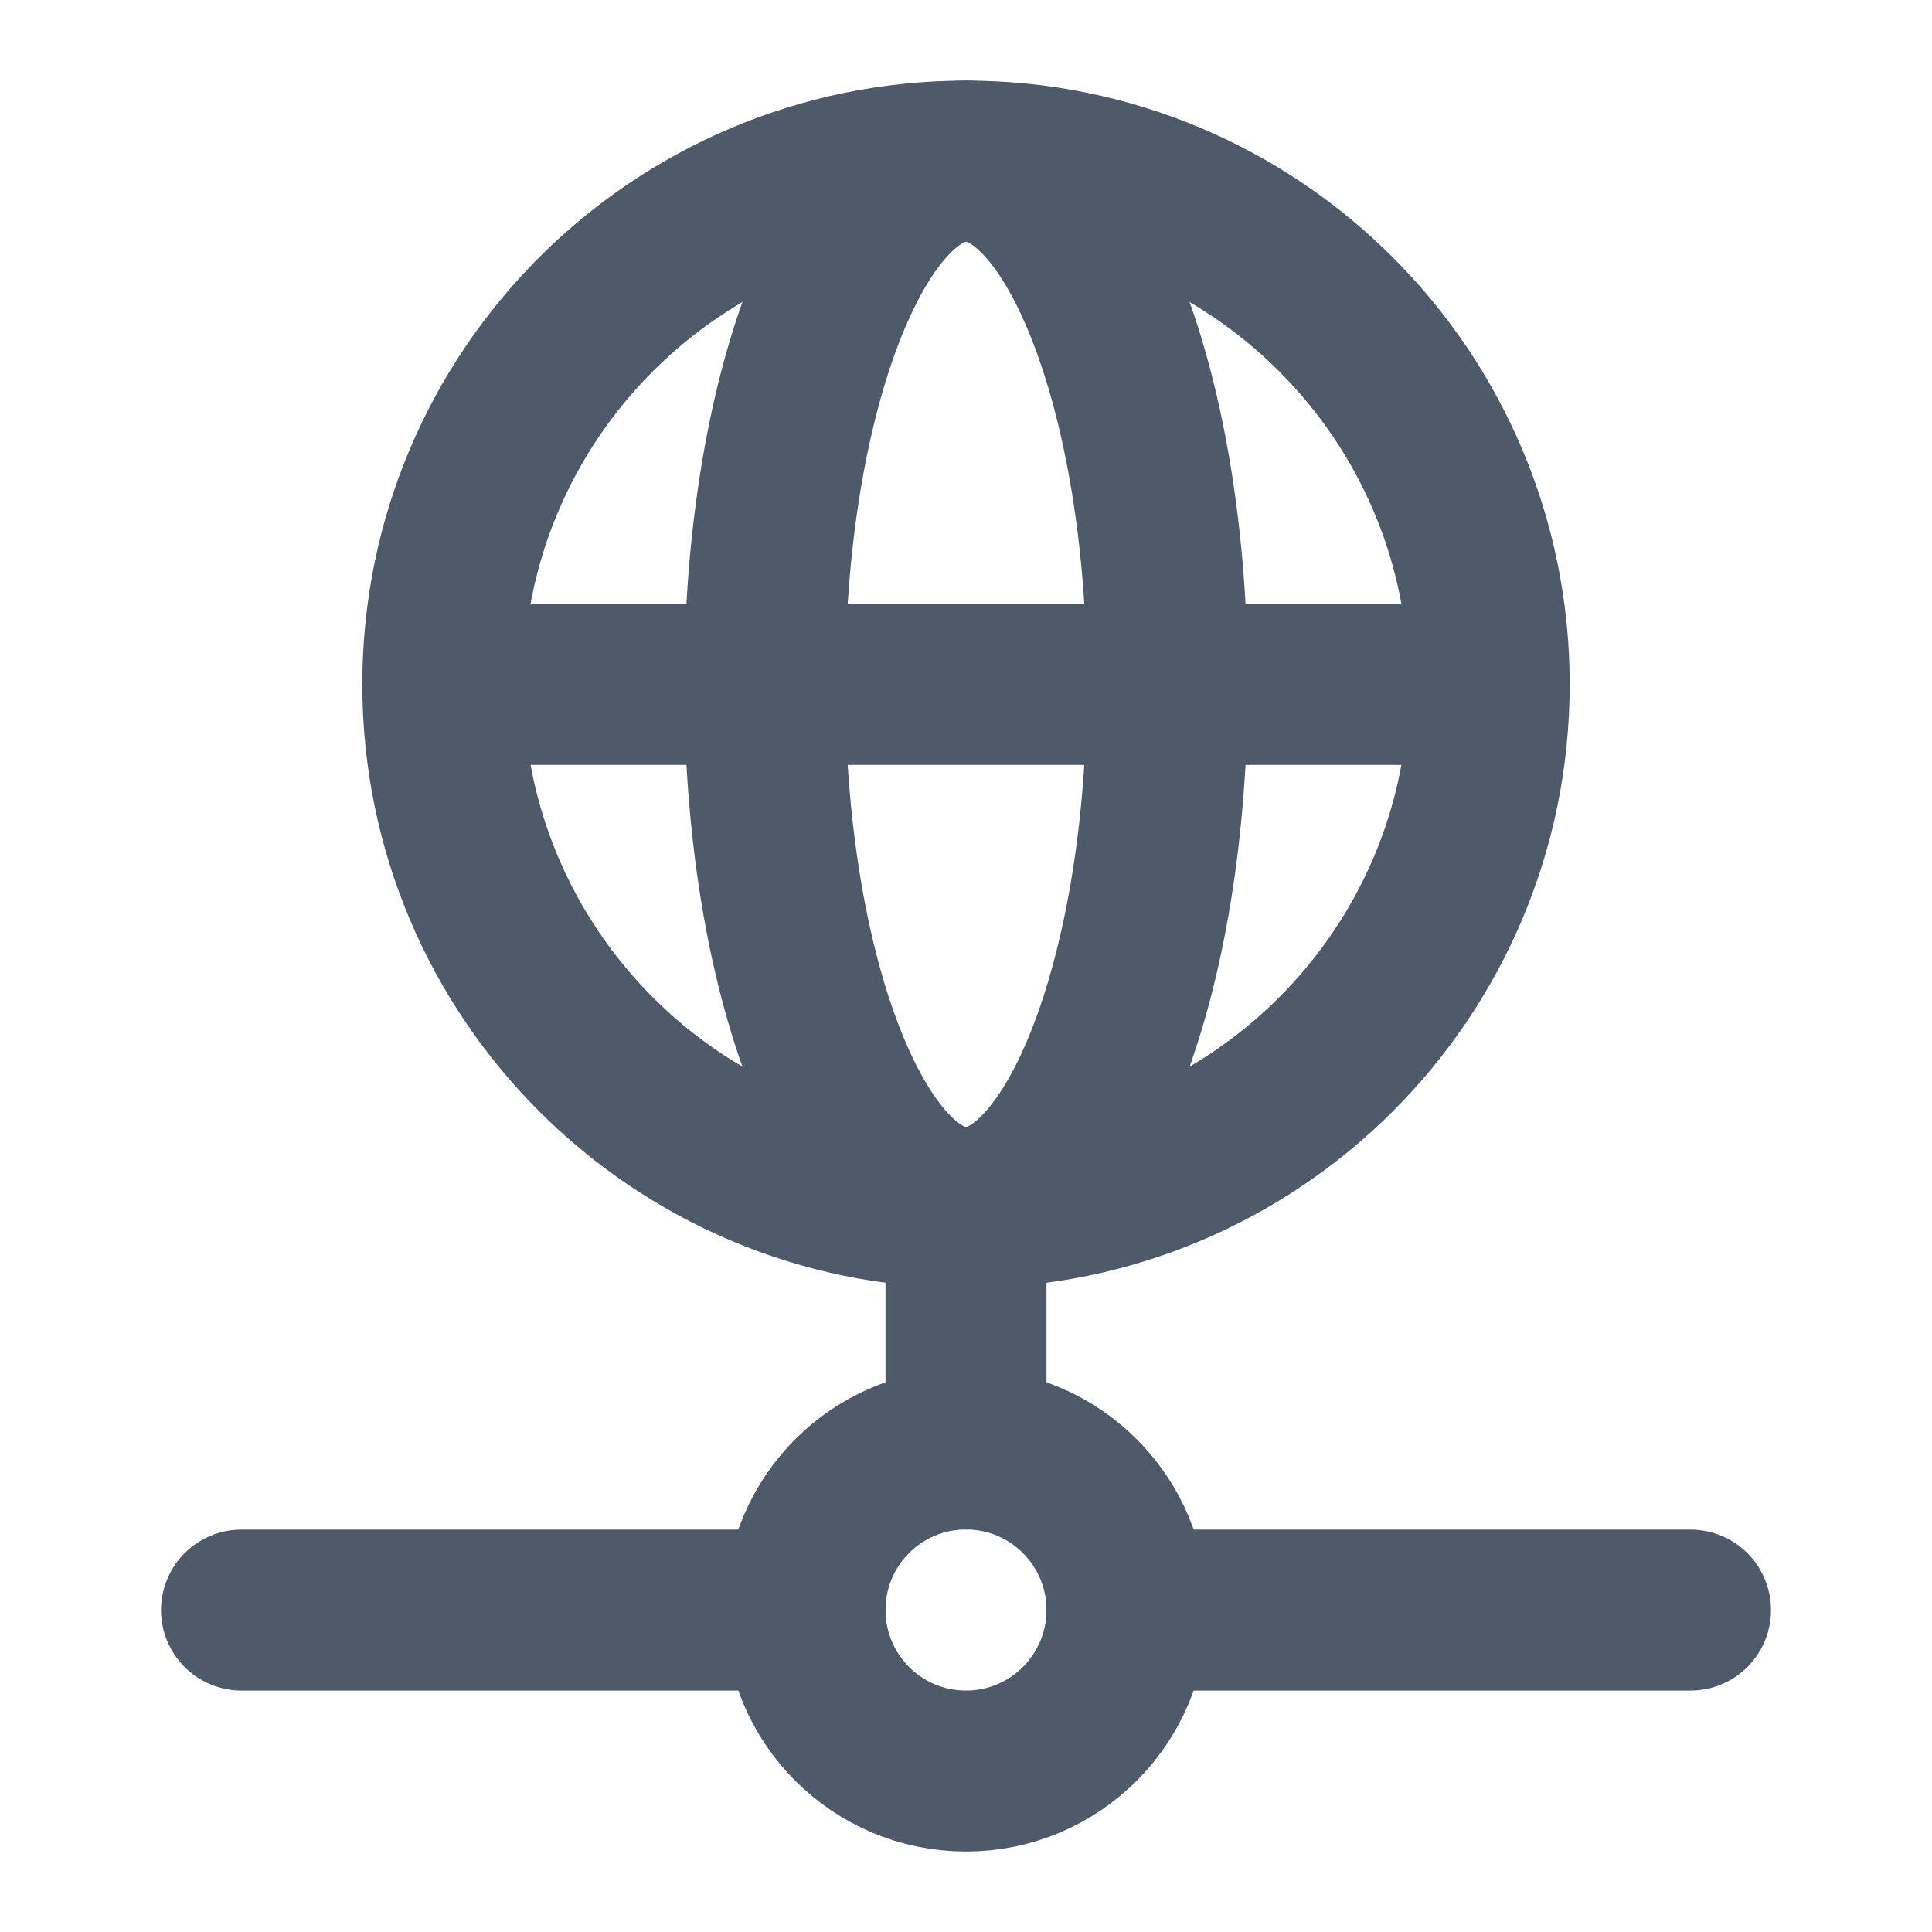 <svg xmlns="http://www.w3.org/2000/svg" xmlns:xlink="http://www.w3.org/1999/xlink" width="16" height="16" viewBox="0 0 16 16" fill="none">
<path    stroke="rgba(78, 89, 105, 1)" stroke-width="1.333" stroke-linejoin="round" stroke-linecap="round"  d="M8 12L8 10">
</path>
<path    stroke="rgba(78, 89, 105, 1)" stroke-width="1.333" stroke-linejoin="round" stroke-linecap="round"  d="M6.667 13.334L2 13.334">
</path>
<path    stroke="rgba(78, 89, 105, 1)" stroke-width="1.333" stroke-linejoin="round" stroke-linecap="round"  d="M9.334 13.334L14 13.334">
</path>
<path d="M9.333 13.333C9.333 14.07 8.736 14.667 8 14.667C7.263 14.667 6.667 14.07 6.667 13.333C6.667 12.597 7.263 12 8 12C8.736 12 9.333 12.597 9.333 13.333Z" stroke="rgba(78, 89, 105, 1)" stroke-width="1.333" stroke-linejoin="round" stroke-linecap="round" >
</path>
<path    stroke="rgba(78, 89, 105, 1)" stroke-width="1.333" stroke-linejoin="round" stroke-linecap="round"  d="M12.333 5.667C12.333 8.061 10.393 10.001 8 10.001C5.607 10.001 3.667 8.061 3.667 5.667M12.333 5.667C12.333 3.274 10.393 1.334 8 1.334C5.607 1.334 3.667 3.274 3.667 5.667M12.333 5.667L3.667 5.667">
</path>
<path d="M9.667 5.667C9.667 8.061 8.921 10.001 8 10.001C7.08 10.001 6.333 8.061 6.333 5.667C6.333 3.274 7.08 1.334 8 1.334C8.921 1.334 9.667 3.274 9.667 5.667Z" stroke="rgba(78, 89, 105, 1)" stroke-width="1.333" stroke-linejoin="round" stroke-linecap="round" >
</path>
<path    stroke="rgba(78, 89, 105, 1)" stroke-width="1.333" stroke-linejoin="round" stroke-linecap="round"  d="M12.333 5.666L3.667 5.666">
</path>
</svg>

